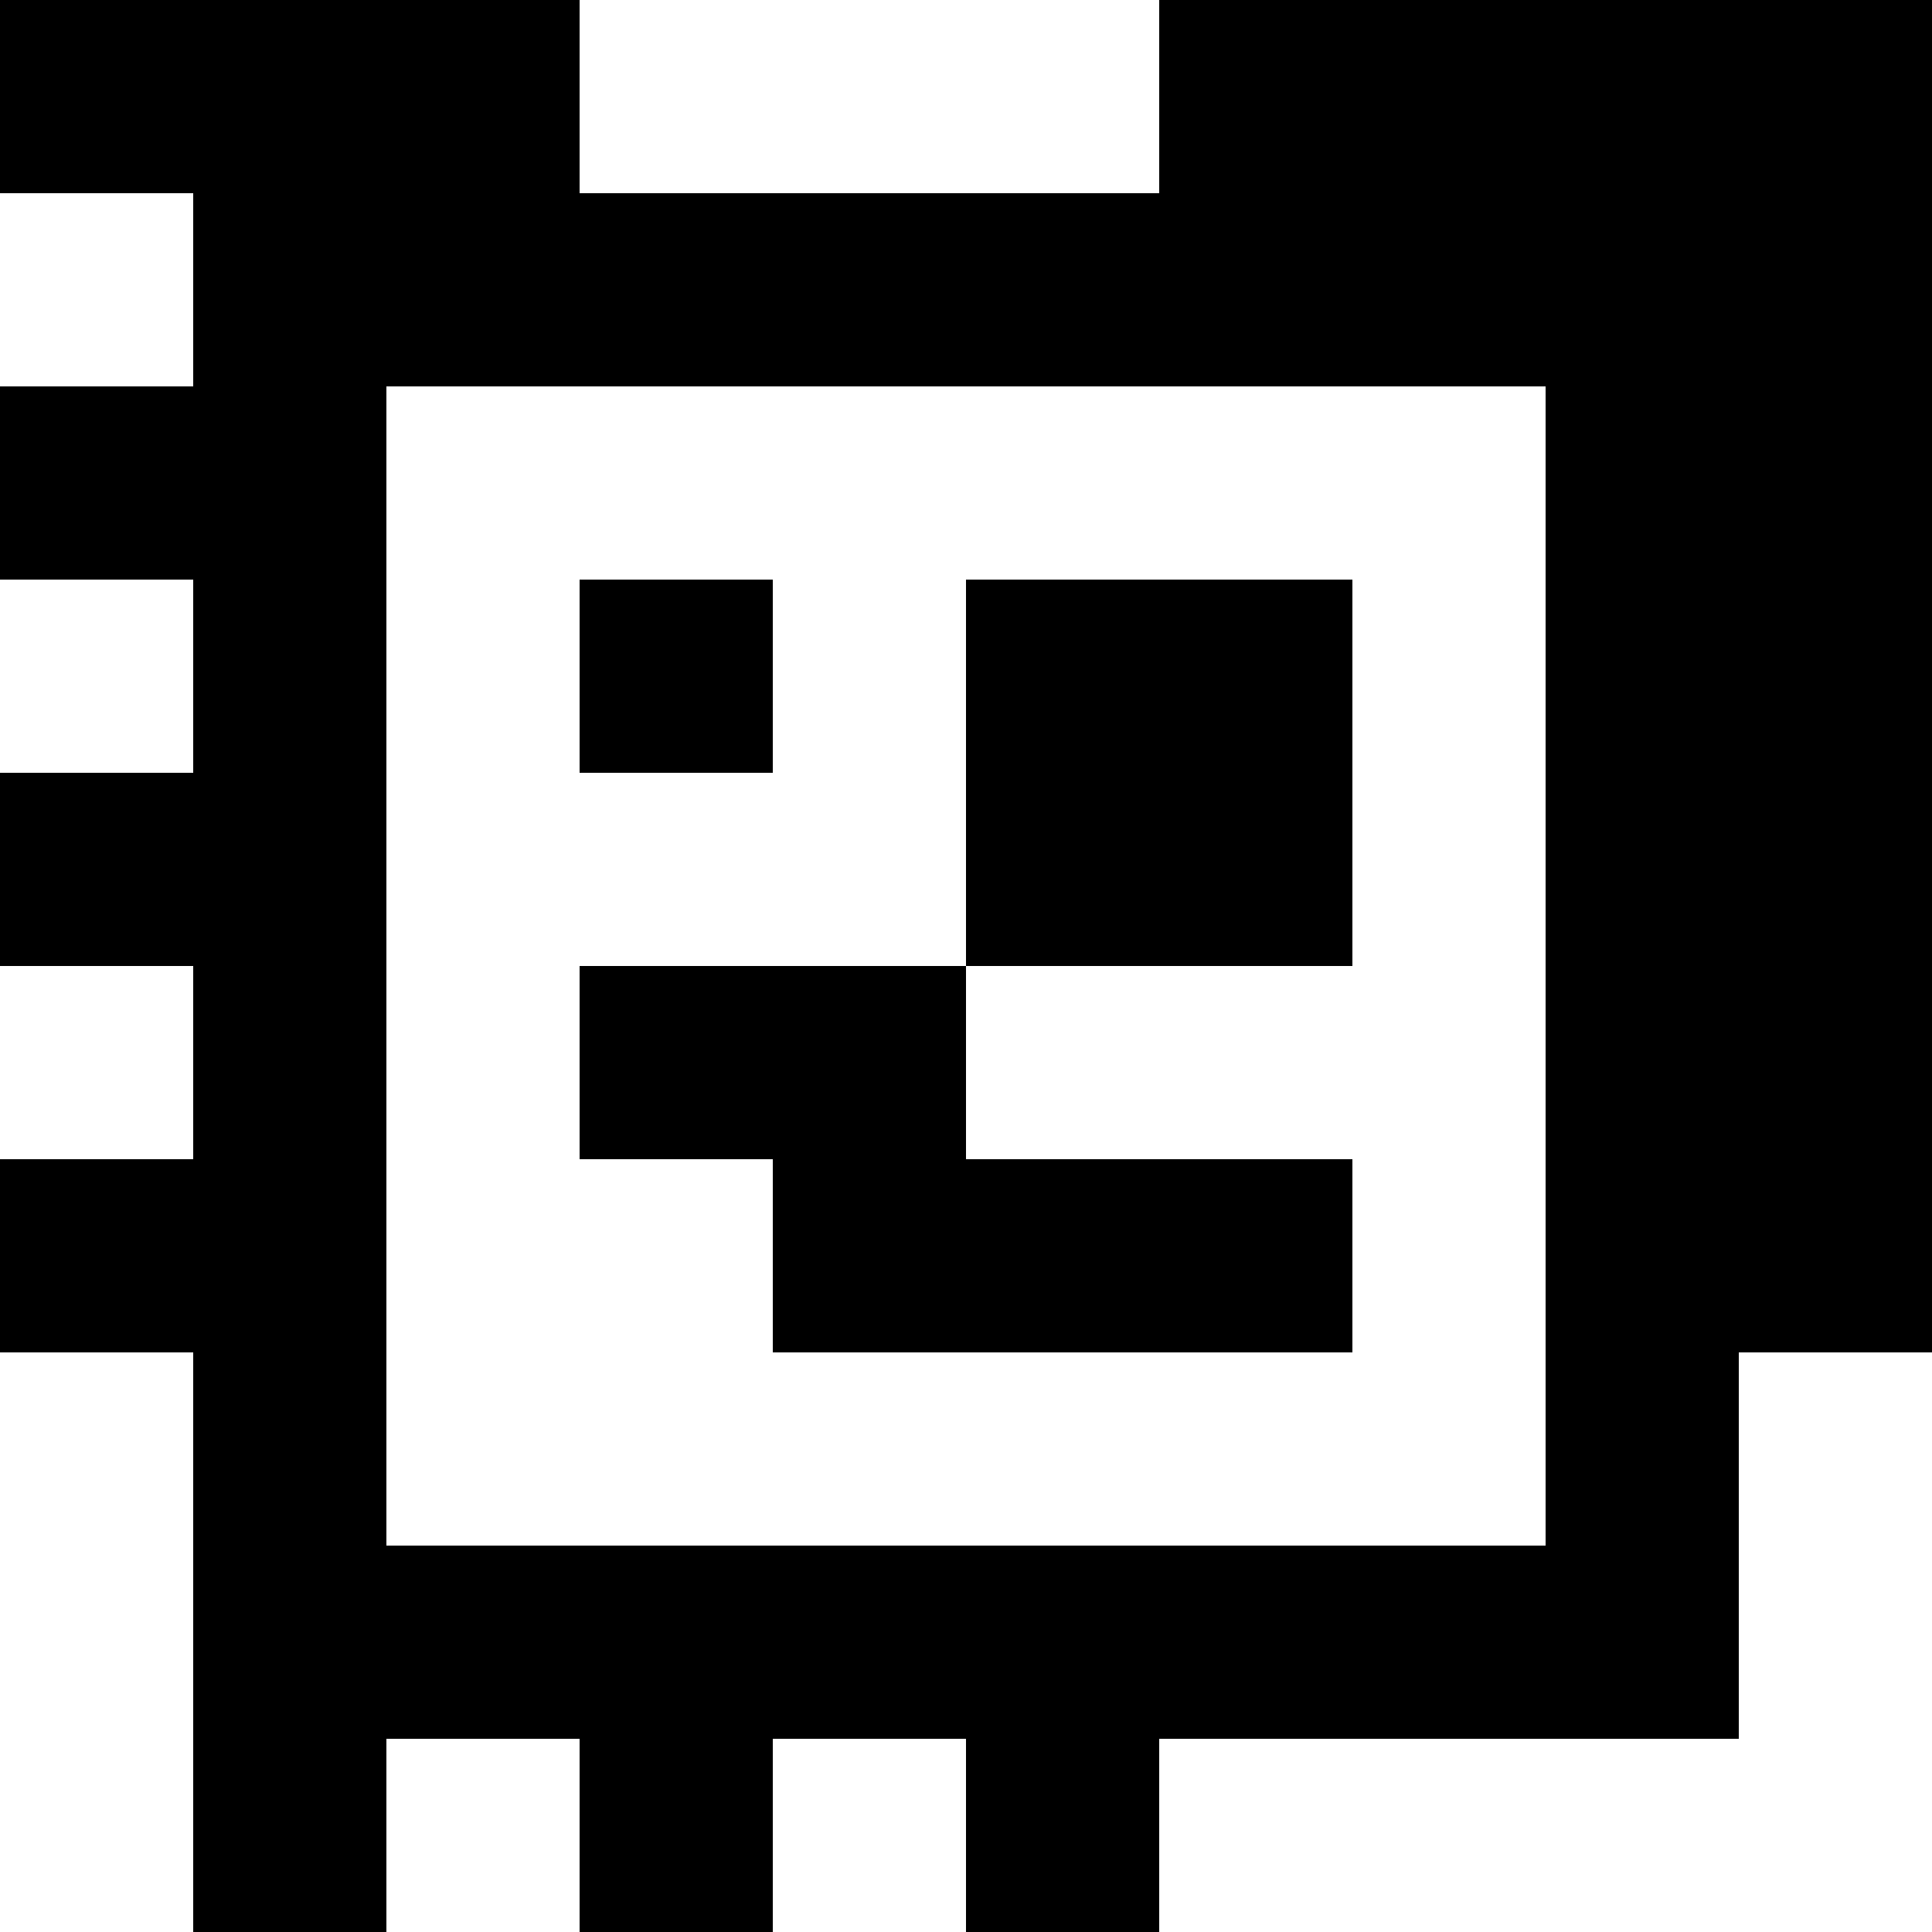 <?xml version="1.0" standalone="yes"?>
<svg xmlns="http://www.w3.org/2000/svg" width="100" height="100">
<rect width="100%" height="100%" fill="#808080" stroke="none"/>
<path style="fill:#000000; stroke:none;" d="M0 0L0 10L10 10L10 20L0 20L0 30L10 30L10 40L0 40L0 50L10 50L10 60L0 60L0 70L10 70L10 100L20 100L20 90L30 90L30 100L40 100L40 90L50 90L50 100L60 100L60 90L90 90L90 70L100 70L100 0L60 0L60 10L30 10L30 0L0 0z"/>
<path style="fill:#ffffff; stroke:none;" d="M30 0L30 10L60 10L60 0L30 0M0 10L0 20L10 20L10 10L0 10M20 20L20 80L80 80L80 20L20 20M0 30L0 40L10 40L10 30L0 30z"/>
<path style="fill:#000000; stroke:none;" d="M30 30L30 40L40 40L40 30L30 30M50 30L50 50L30 50L30 60L40 60L40 70L70 70L70 60L50 60L50 50L70 50L70 30L50 30z"/>
<path style="fill:#ffffff; stroke:none;" d="M0 50L0 60L10 60L10 50L0 50M0 70L0 100L10 100L10 70L0 70M90 70L90 90L60 90L60 100L100 100L100 70L90 70M20 90L20 100L30 100L30 90L20 90M40 90L40 100L50 100L50 90L40 90z"/>
</svg>
